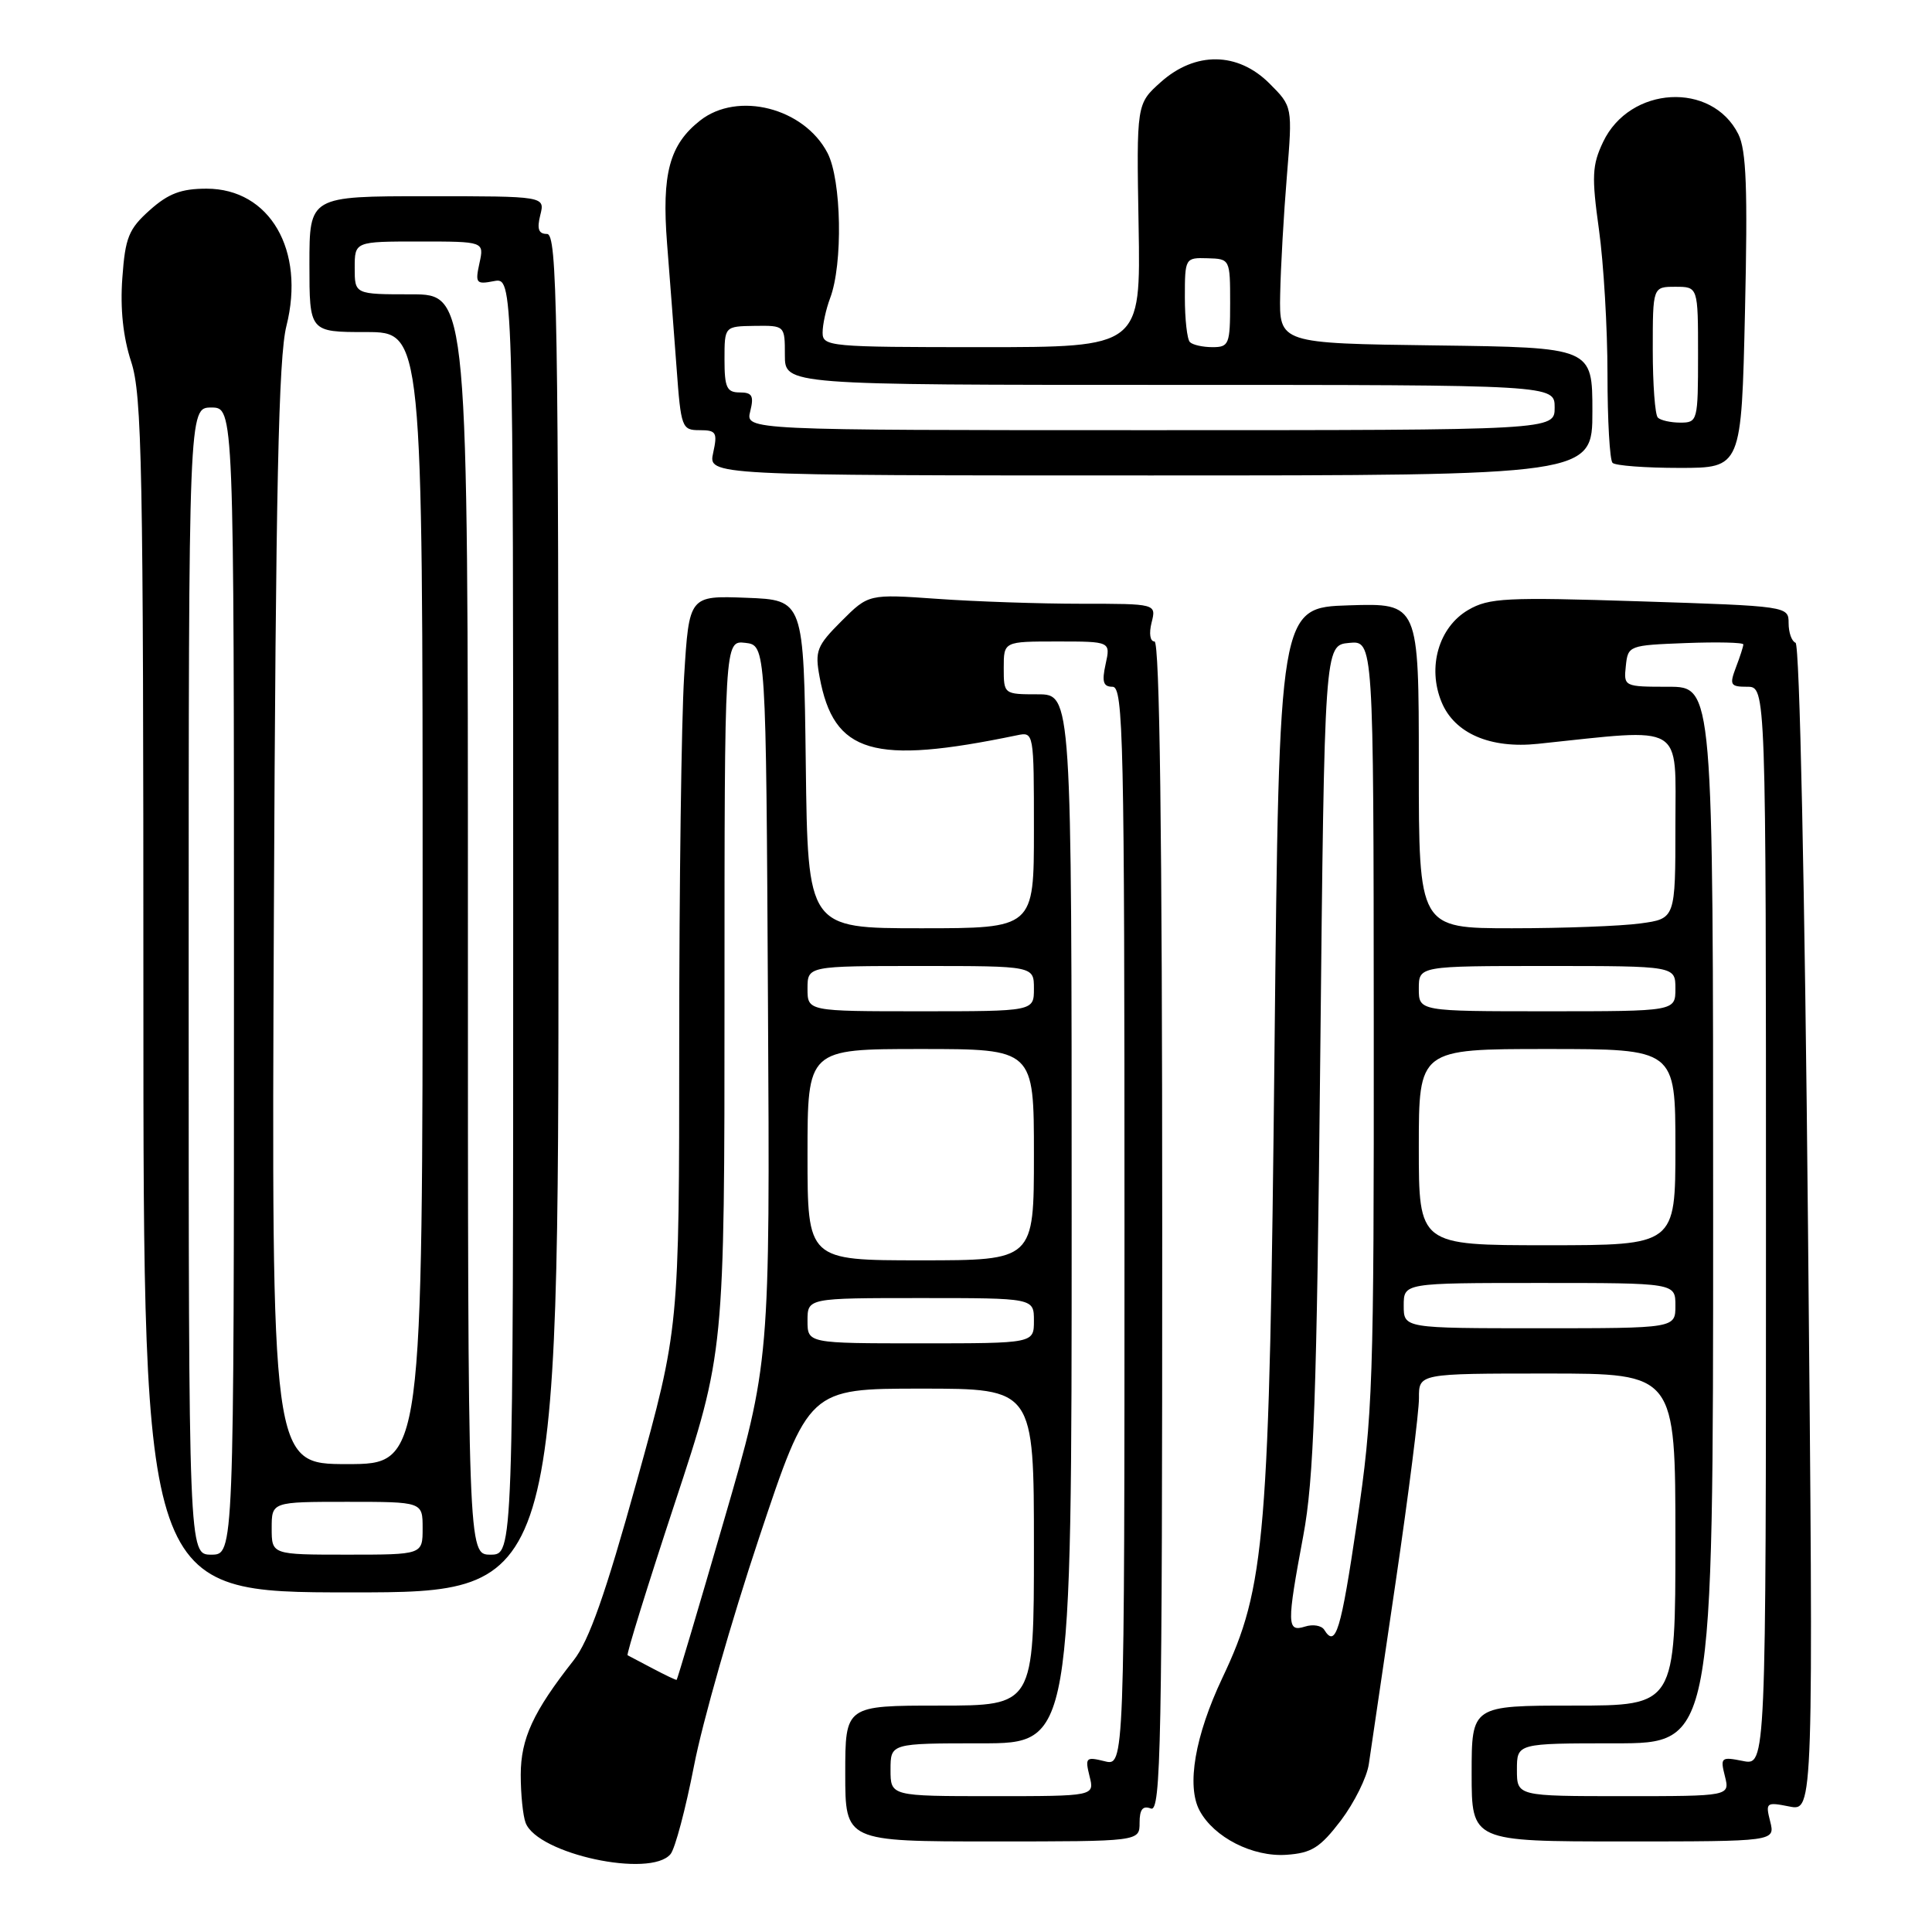 <?xml version="1.0" encoding="UTF-8" standalone="no"?>
<!DOCTYPE svg PUBLIC "-//W3C//DTD SVG 1.1//EN" "http://www.w3.org/Graphics/SVG/1.1/DTD/svg11.dtd" >
<svg xmlns="http://www.w3.org/2000/svg" xmlns:xlink="http://www.w3.org/1999/xlink" version="1.1" viewBox="0 0 256 256">
 <g >
 <path fill="currentColor"
d=" M 88.85 245.68 C 89.45 244.96 90.85 239.69 91.96 233.98 C 93.06 228.26 96.94 214.68 100.57 203.80 C 107.17 184.00 107.17 184.00 122.08 184.00 C 137.00 184.00 137.00 184.00 137.00 205.00 C 137.00 226.00 137.00 226.00 124.50 226.00 C 112.00 226.00 112.00 226.00 112.00 235.00 C 112.00 244.00 112.00 244.00 131.50 244.00 C 151.00 244.00 151.00 244.00 151.00 241.53 C 151.00 239.75 151.42 239.22 152.50 239.64 C 153.83 240.15 154.00 231.18 154.00 162.61 C 154.00 110.57 153.66 85.00 152.98 85.00 C 152.39 85.00 152.23 83.94 152.59 82.50 C 153.22 80.00 153.22 80.00 143.26 80.00 C 137.79 80.00 129.21 79.71 124.20 79.35 C 115.09 78.71 115.09 78.71 111.49 82.31 C 108.22 85.58 107.96 86.25 108.60 89.70 C 110.48 99.87 115.66 101.39 134.75 97.43 C 136.99 96.96 137.00 97.01 137.00 109.98 C 137.00 123.00 137.00 123.00 122.02 123.00 C 107.04 123.00 107.04 123.00 106.77 101.25 C 106.50 79.50 106.50 79.50 98.90 79.21 C 91.31 78.92 91.31 78.92 90.65 89.62 C 90.29 95.50 90.00 117.34 90.00 138.16 C 90.00 176.01 90.00 176.01 84.38 196.26 C 80.22 211.25 78.05 217.41 76.01 220.00 C 70.65 226.81 69.01 230.36 69.00 235.17 C 69.00 237.74 69.29 240.60 69.65 241.54 C 71.24 245.67 86.18 248.89 88.85 245.68 Z  M 177.67 241.23 C 179.45 238.87 181.13 235.50 181.38 233.73 C 181.64 231.95 183.24 221.05 184.95 209.50 C 186.65 197.95 188.03 187.04 188.02 185.25 C 188.00 182.00 188.00 182.00 205.00 182.00 C 222.00 182.00 222.00 182.00 222.00 204.00 C 222.00 226.00 222.00 226.00 208.50 226.00 C 195.00 226.00 195.00 226.00 195.00 235.00 C 195.00 244.00 195.00 244.00 215.11 244.00 C 235.22 244.00 235.22 244.00 234.56 241.36 C 233.92 238.84 234.03 238.76 237.10 239.37 C 240.30 240.01 240.30 240.01 239.57 162.75 C 239.14 117.27 238.46 85.36 237.92 85.17 C 237.41 84.98 237.00 83.82 237.00 82.57 C 237.00 80.33 236.90 80.31 217.30 79.68 C 199.54 79.11 197.30 79.22 194.55 80.82 C 190.64 83.10 189.10 88.41 191.02 93.04 C 192.73 97.18 197.47 99.23 203.79 98.56 C 223.43 96.50 222.00 95.65 222.00 109.34 C 222.00 121.73 222.00 121.73 217.36 122.36 C 214.81 122.71 207.16 123.00 200.36 123.00 C 188.00 123.00 188.00 123.00 188.00 101.46 C 188.00 79.92 188.00 79.92 178.75 80.21 C 169.50 80.50 169.50 80.50 168.88 139.00 C 168.20 204.14 167.69 210.27 161.97 222.33 C 158.34 230.01 157.20 236.63 158.95 239.91 C 160.85 243.46 165.99 246.08 170.46 245.77 C 173.80 245.54 174.92 244.83 177.67 241.23 Z  M 74.00 121.00 C 74.00 41.16 73.83 31.00 72.48 31.00 C 71.36 31.00 71.13 30.34 71.59 28.50 C 72.22 26.00 72.22 26.00 56.61 26.00 C 41.00 26.00 41.00 26.00 41.00 35.00 C 41.00 44.00 41.00 44.00 48.50 44.00 C 56.00 44.00 56.00 44.00 56.00 119.00 C 56.00 194.00 56.00 194.00 45.99 194.00 C 35.97 194.00 35.97 194.00 36.29 121.25 C 36.54 64.66 36.91 47.32 37.95 43.20 C 40.48 33.15 35.75 25.00 27.37 25.00 C 24.01 25.00 22.31 25.64 19.84 27.85 C 17.05 30.34 16.59 31.48 16.21 36.84 C 15.91 40.89 16.31 44.66 17.38 47.93 C 18.82 52.32 19.00 61.78 19.00 131.94 C 19.00 211.00 19.00 211.00 46.50 211.00 C 74.00 211.00 74.00 211.00 74.00 121.00 Z  M 211.00 54.52 C 211.00 46.04 211.00 46.04 190.25 45.77 C 169.50 45.50 169.50 45.50 169.63 39.00 C 169.70 35.42 170.10 28.36 170.52 23.31 C 171.27 14.12 171.27 14.12 168.21 11.06 C 164.01 6.86 158.39 6.79 153.81 10.88 C 150.59 13.76 150.59 13.76 150.87 29.88 C 151.15 46.00 151.15 46.00 130.07 46.00 C 109.90 46.00 109.00 45.92 109.00 44.07 C 109.00 43.00 109.45 40.96 109.99 39.52 C 111.71 35.00 111.51 23.85 109.65 20.27 C 106.54 14.29 97.75 12.05 92.77 15.97 C 88.70 19.17 87.67 23.02 88.39 32.27 C 88.75 36.79 89.31 44.21 89.65 48.75 C 90.23 56.68 90.35 57.00 92.70 57.00 C 94.91 57.00 95.09 57.30 94.50 60.00 C 93.84 63.00 93.84 63.00 152.42 63.00 C 211.00 63.00 211.00 63.00 211.00 54.52 Z  M 231.22 41.25 C 231.59 25.01 231.40 19.91 230.34 17.78 C 226.83 10.76 215.95 11.38 212.42 18.81 C 210.96 21.88 210.89 23.38 211.87 30.42 C 212.49 34.86 213.00 43.49 213.00 49.58 C 213.00 55.68 213.30 60.97 213.67 61.33 C 214.03 61.70 218.03 62.00 222.54 62.00 C 230.75 62.00 230.75 62.00 231.22 41.25 Z  M 118.00 234.50 C 118.00 231.00 118.00 231.00 130.00 231.00 C 142.00 231.00 142.00 231.00 142.00 161.50 C 142.00 92.00 142.00 92.00 137.50 92.00 C 133.02 92.00 133.00 91.98 133.00 88.50 C 133.00 85.00 133.00 85.00 140.08 85.00 C 147.16 85.00 147.16 85.00 146.50 88.00 C 145.98 90.35 146.19 91.00 147.42 91.00 C 148.85 91.00 149.00 98.01 149.00 162.52 C 149.00 234.04 149.00 234.04 146.36 233.37 C 143.89 232.76 143.76 232.89 144.37 235.36 C 145.04 238.00 145.04 238.00 131.52 238.00 C 118.00 238.00 118.00 238.00 118.00 234.50 Z  M 86.50 221.09 C 84.85 220.22 83.35 219.42 83.16 219.33 C 82.98 219.23 85.79 210.17 89.41 199.19 C 96.00 179.23 96.00 179.23 96.00 132.05 C 96.00 84.87 96.00 84.87 98.75 85.18 C 101.50 85.50 101.50 85.50 101.76 133.00 C 102.03 180.50 102.03 180.50 95.92 201.50 C 92.57 213.05 89.75 222.54 89.66 222.59 C 89.57 222.64 88.15 221.96 86.50 221.09 Z  M 107.00 175.00 C 107.00 172.00 107.00 172.00 122.00 172.00 C 137.00 172.00 137.00 172.00 137.00 175.00 C 137.00 178.00 137.00 178.00 122.00 178.00 C 107.00 178.00 107.00 178.00 107.00 175.00 Z  M 107.00 153.00 C 107.00 139.00 107.00 139.00 122.00 139.00 C 137.00 139.00 137.00 139.00 137.00 153.00 C 137.00 167.00 137.00 167.00 122.00 167.00 C 107.00 167.00 107.00 167.00 107.00 153.00 Z  M 107.00 131.00 C 107.00 128.00 107.00 128.00 122.00 128.00 C 137.00 128.00 137.00 128.00 137.00 131.00 C 137.00 134.00 137.00 134.00 122.00 134.00 C 107.00 134.00 107.00 134.00 107.00 131.00 Z  M 201.00 234.50 C 201.00 231.00 201.00 231.00 214.00 231.00 C 227.00 231.00 227.00 231.00 227.00 161.00 C 227.00 91.00 227.00 91.00 221.07 91.00 C 215.19 91.00 215.14 90.97 215.43 88.25 C 215.71 85.54 215.84 85.50 223.36 85.21 C 227.56 85.05 231.00 85.13 231.00 85.39 C 231.00 85.66 230.56 87.02 230.02 88.43 C 229.14 90.76 229.28 91.00 231.52 91.00 C 234.00 91.00 234.00 91.00 234.00 162.47 C 234.00 233.95 234.00 233.95 230.95 233.34 C 228.05 232.76 227.93 232.87 228.56 235.36 C 229.22 238.00 229.22 238.00 215.11 238.00 C 201.00 238.00 201.00 238.00 201.00 234.50 Z  M 175.47 215.96 C 175.12 215.39 173.97 215.19 172.92 215.53 C 170.51 216.29 170.49 215.27 172.69 203.50 C 174.09 196.04 174.48 185.15 174.94 140.00 C 175.50 85.50 175.50 85.50 178.75 85.19 C 182.00 84.87 182.00 84.87 182.03 135.69 C 182.06 183.33 181.92 187.45 179.80 201.75 C 177.67 216.18 176.99 218.41 175.47 215.96 Z  M 186.00 173.00 C 186.00 170.00 186.00 170.00 204.00 170.00 C 222.00 170.00 222.00 170.00 222.00 173.00 C 222.00 176.00 222.00 176.00 204.00 176.00 C 186.00 176.00 186.00 176.00 186.00 173.00 Z  M 188.00 152.00 C 188.00 139.00 188.00 139.00 205.00 139.00 C 222.00 139.00 222.00 139.00 222.00 152.00 C 222.00 165.00 222.00 165.00 205.00 165.00 C 188.00 165.00 188.00 165.00 188.00 152.00 Z  M 188.00 131.00 C 188.00 128.00 188.00 128.00 205.00 128.00 C 222.00 128.00 222.00 128.00 222.00 131.00 C 222.00 134.00 222.00 134.00 205.00 134.00 C 188.00 134.00 188.00 134.00 188.00 131.00 Z  M 25.00 130.00 C 25.00 54.00 25.00 54.00 28.00 54.00 C 31.00 54.00 31.00 54.00 31.00 130.00 C 31.00 206.00 31.00 206.00 28.00 206.00 C 25.00 206.00 25.00 206.00 25.00 130.00 Z  M 36.00 202.50 C 36.00 199.00 36.00 199.00 46.00 199.00 C 56.00 199.00 56.00 199.00 56.00 202.50 C 56.00 206.00 56.00 206.00 46.00 206.00 C 36.00 206.00 36.00 206.00 36.00 202.50 Z  M 62.00 122.50 C 62.00 39.00 62.00 39.00 54.50 39.00 C 47.00 39.00 47.00 39.00 47.00 35.50 C 47.00 32.00 47.00 32.00 55.58 32.00 C 64.16 32.00 64.16 32.00 63.53 34.87 C 62.95 37.53 63.09 37.71 65.45 37.25 C 68.00 36.77 68.00 36.77 68.00 121.38 C 68.00 206.00 68.00 206.00 65.00 206.00 C 62.00 206.00 62.00 206.00 62.00 122.50 Z  M 99.41 54.50 C 99.92 52.45 99.67 52.00 98.02 52.00 C 96.30 52.00 96.00 51.35 96.00 47.62 C 96.00 43.24 96.00 43.24 100.00 43.18 C 104.00 43.13 104.00 43.13 104.00 47.06 C 104.00 51.00 104.00 51.00 155.00 51.00 C 206.00 51.00 206.00 51.00 206.00 54.00 C 206.00 57.00 206.00 57.00 152.39 57.00 C 98.78 57.00 98.78 57.00 99.41 54.50 Z  M 157.67 45.33 C 157.30 44.97 157.00 42.30 157.00 39.40 C 157.00 34.20 157.04 34.13 160.00 34.22 C 162.98 34.30 163.00 34.34 163.00 40.15 C 163.00 45.61 162.85 46.00 160.67 46.00 C 159.38 46.00 158.03 45.70 157.67 45.33 Z  M 219.67 55.33 C 219.30 54.97 219.00 50.92 219.00 46.33 C 219.00 38.00 219.00 38.00 222.00 38.00 C 225.00 38.00 225.00 38.00 225.00 47.00 C 225.00 55.76 224.94 56.00 222.67 56.00 C 221.38 56.00 220.03 55.70 219.67 55.33 Z "/>
</g>
</svg>